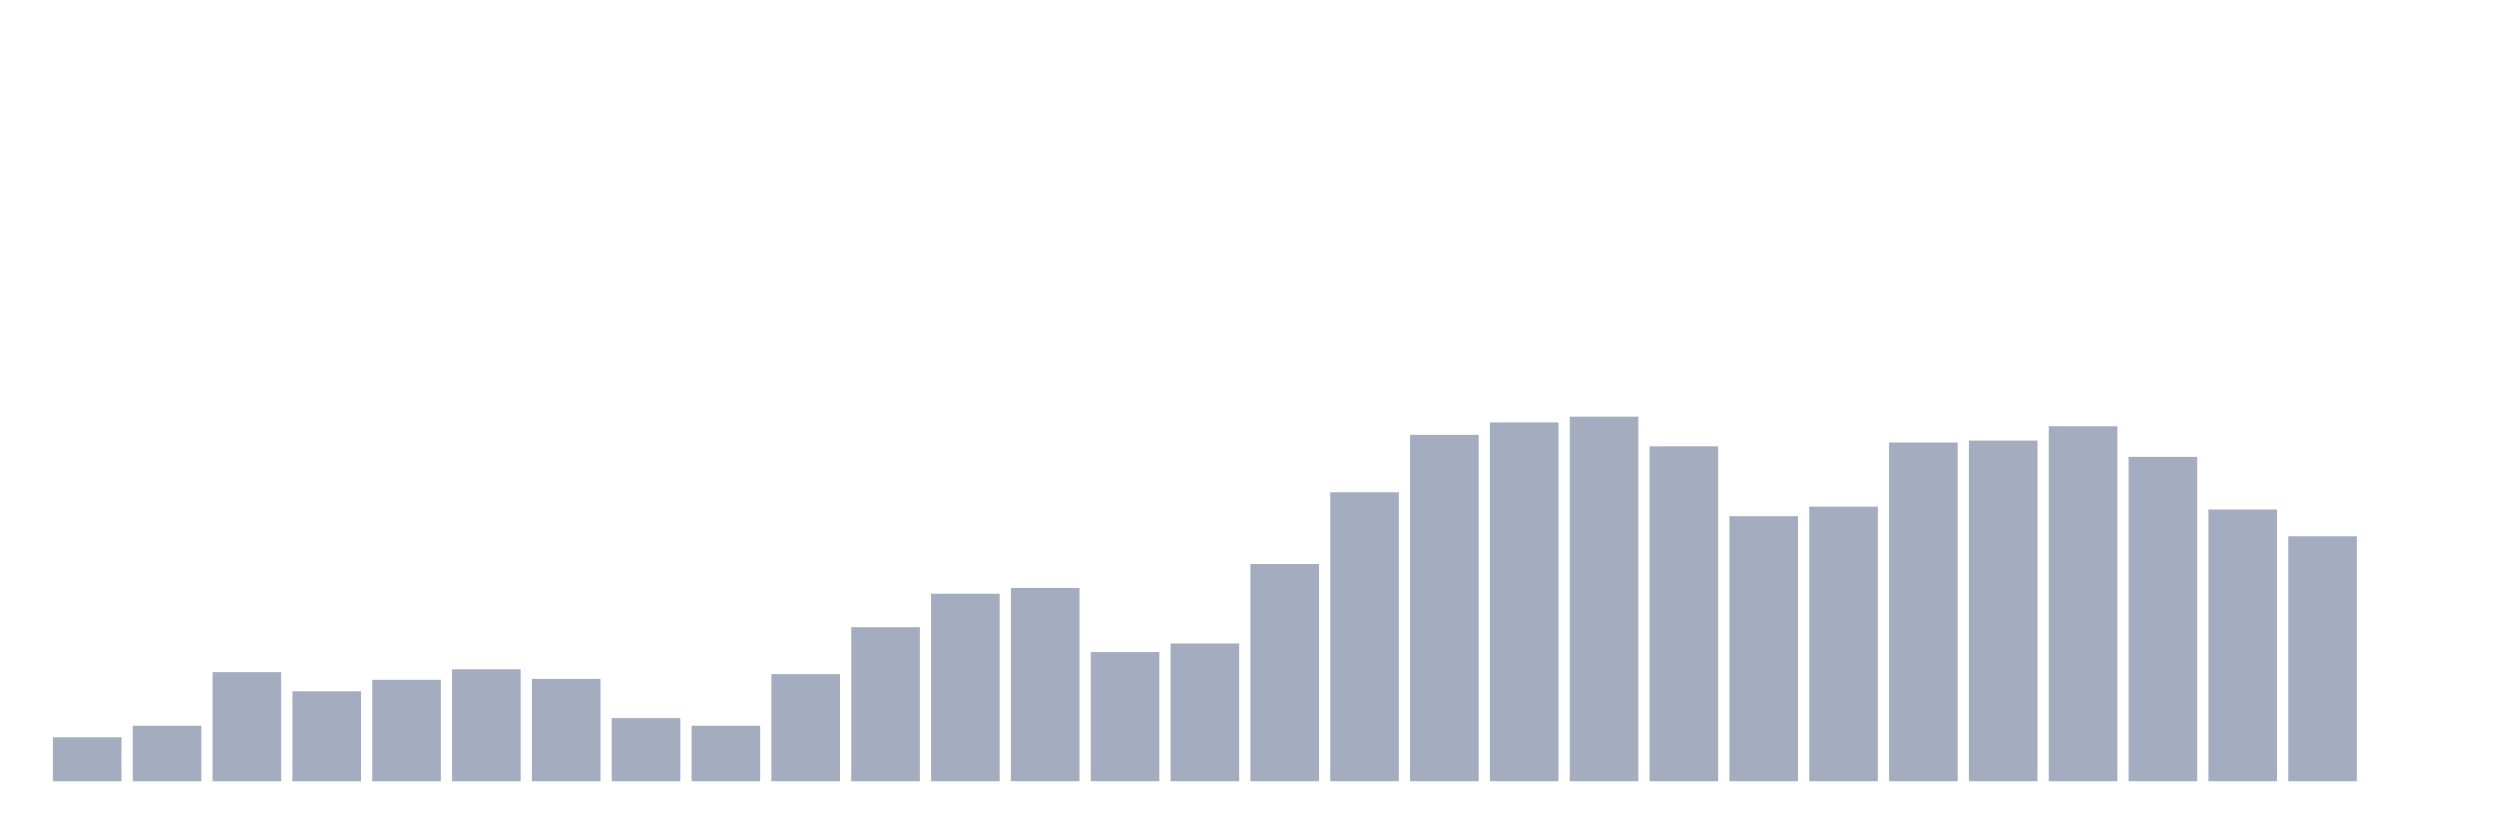 <svg xmlns="http://www.w3.org/2000/svg" viewBox="0 0 480 160"><g transform="translate(10,10)"><rect class="bar" x="0.153" width="13.175" y="131.549" height="8.451" fill="rgb(164,173,192)"></rect><rect class="bar" x="15.482" width="13.175" y="129.344" height="10.656" fill="rgb(164,173,192)"></rect><rect class="bar" x="30.81" width="13.175" y="119.055" height="20.945" fill="rgb(164,173,192)"></rect><rect class="bar" x="46.138" width="13.175" y="122.73" height="17.27" fill="rgb(164,173,192)"></rect><rect class="bar" x="61.466" width="13.175" y="120.525" height="19.475" fill="rgb(164,173,192)"></rect><rect class="bar" x="76.794" width="13.175" y="118.504" height="21.496" fill="rgb(164,173,192)"></rect><rect class="bar" x="92.123" width="13.175" y="120.341" height="19.659" fill="rgb(164,173,192)"></rect><rect class="bar" x="107.451" width="13.175" y="127.874" height="12.126" fill="rgb(164,173,192)"></rect><rect class="bar" x="122.779" width="13.175" y="129.344" height="10.656" fill="rgb(164,173,192)"></rect><rect class="bar" x="138.107" width="13.175" y="119.423" height="20.577" fill="rgb(164,173,192)"></rect><rect class="bar" x="153.436" width="13.175" y="110.42" height="29.58" fill="rgb(164,173,192)"></rect><rect class="bar" x="168.764" width="13.175" y="103.99" height="36.01" fill="rgb(164,173,192)"></rect><rect class="bar" x="184.092" width="13.175" y="102.887" height="37.113" fill="rgb(164,173,192)"></rect><rect class="bar" x="199.42" width="13.175" y="115.197" height="24.803" fill="rgb(164,173,192)"></rect><rect class="bar" x="214.748" width="13.175" y="113.543" height="26.457" fill="rgb(164,173,192)"></rect><rect class="bar" x="230.077" width="13.175" y="98.294" height="41.706" fill="rgb(164,173,192)"></rect><rect class="bar" x="245.405" width="13.175" y="84.514" height="55.486" fill="rgb(164,173,192)"></rect><rect class="bar" x="260.733" width="13.175" y="73.491" height="66.509" fill="rgb(164,173,192)"></rect><rect class="bar" x="276.061" width="13.175" y="71.102" height="68.898" fill="rgb(164,173,192)"></rect><rect class="bar" x="291.39" width="13.175" y="70" height="70" fill="rgb(164,173,192)"></rect><rect class="bar" x="306.718" width="13.175" y="75.696" height="64.304" fill="rgb(164,173,192)"></rect><rect class="bar" x="322.046" width="13.175" y="89.108" height="50.892" fill="rgb(164,173,192)"></rect><rect class="bar" x="337.374" width="13.175" y="87.27" height="52.73" fill="rgb(164,173,192)"></rect><rect class="bar" x="352.702" width="13.175" y="74.961" height="65.039" fill="rgb(164,173,192)"></rect><rect class="bar" x="368.031" width="13.175" y="74.593" height="65.407" fill="rgb(164,173,192)"></rect><rect class="bar" x="383.359" width="13.175" y="71.837" height="68.163" fill="rgb(164,173,192)"></rect><rect class="bar" x="398.687" width="13.175" y="77.717" height="62.283" fill="rgb(164,173,192)"></rect><rect class="bar" x="414.015" width="13.175" y="87.822" height="52.178" fill="rgb(164,173,192)"></rect><rect class="bar" x="429.344" width="13.175" y="92.966" height="47.034" fill="rgb(164,173,192)"></rect><rect class="bar" x="444.672" width="13.175" y="140" height="0" fill="rgb(164,173,192)"></rect></g></svg>